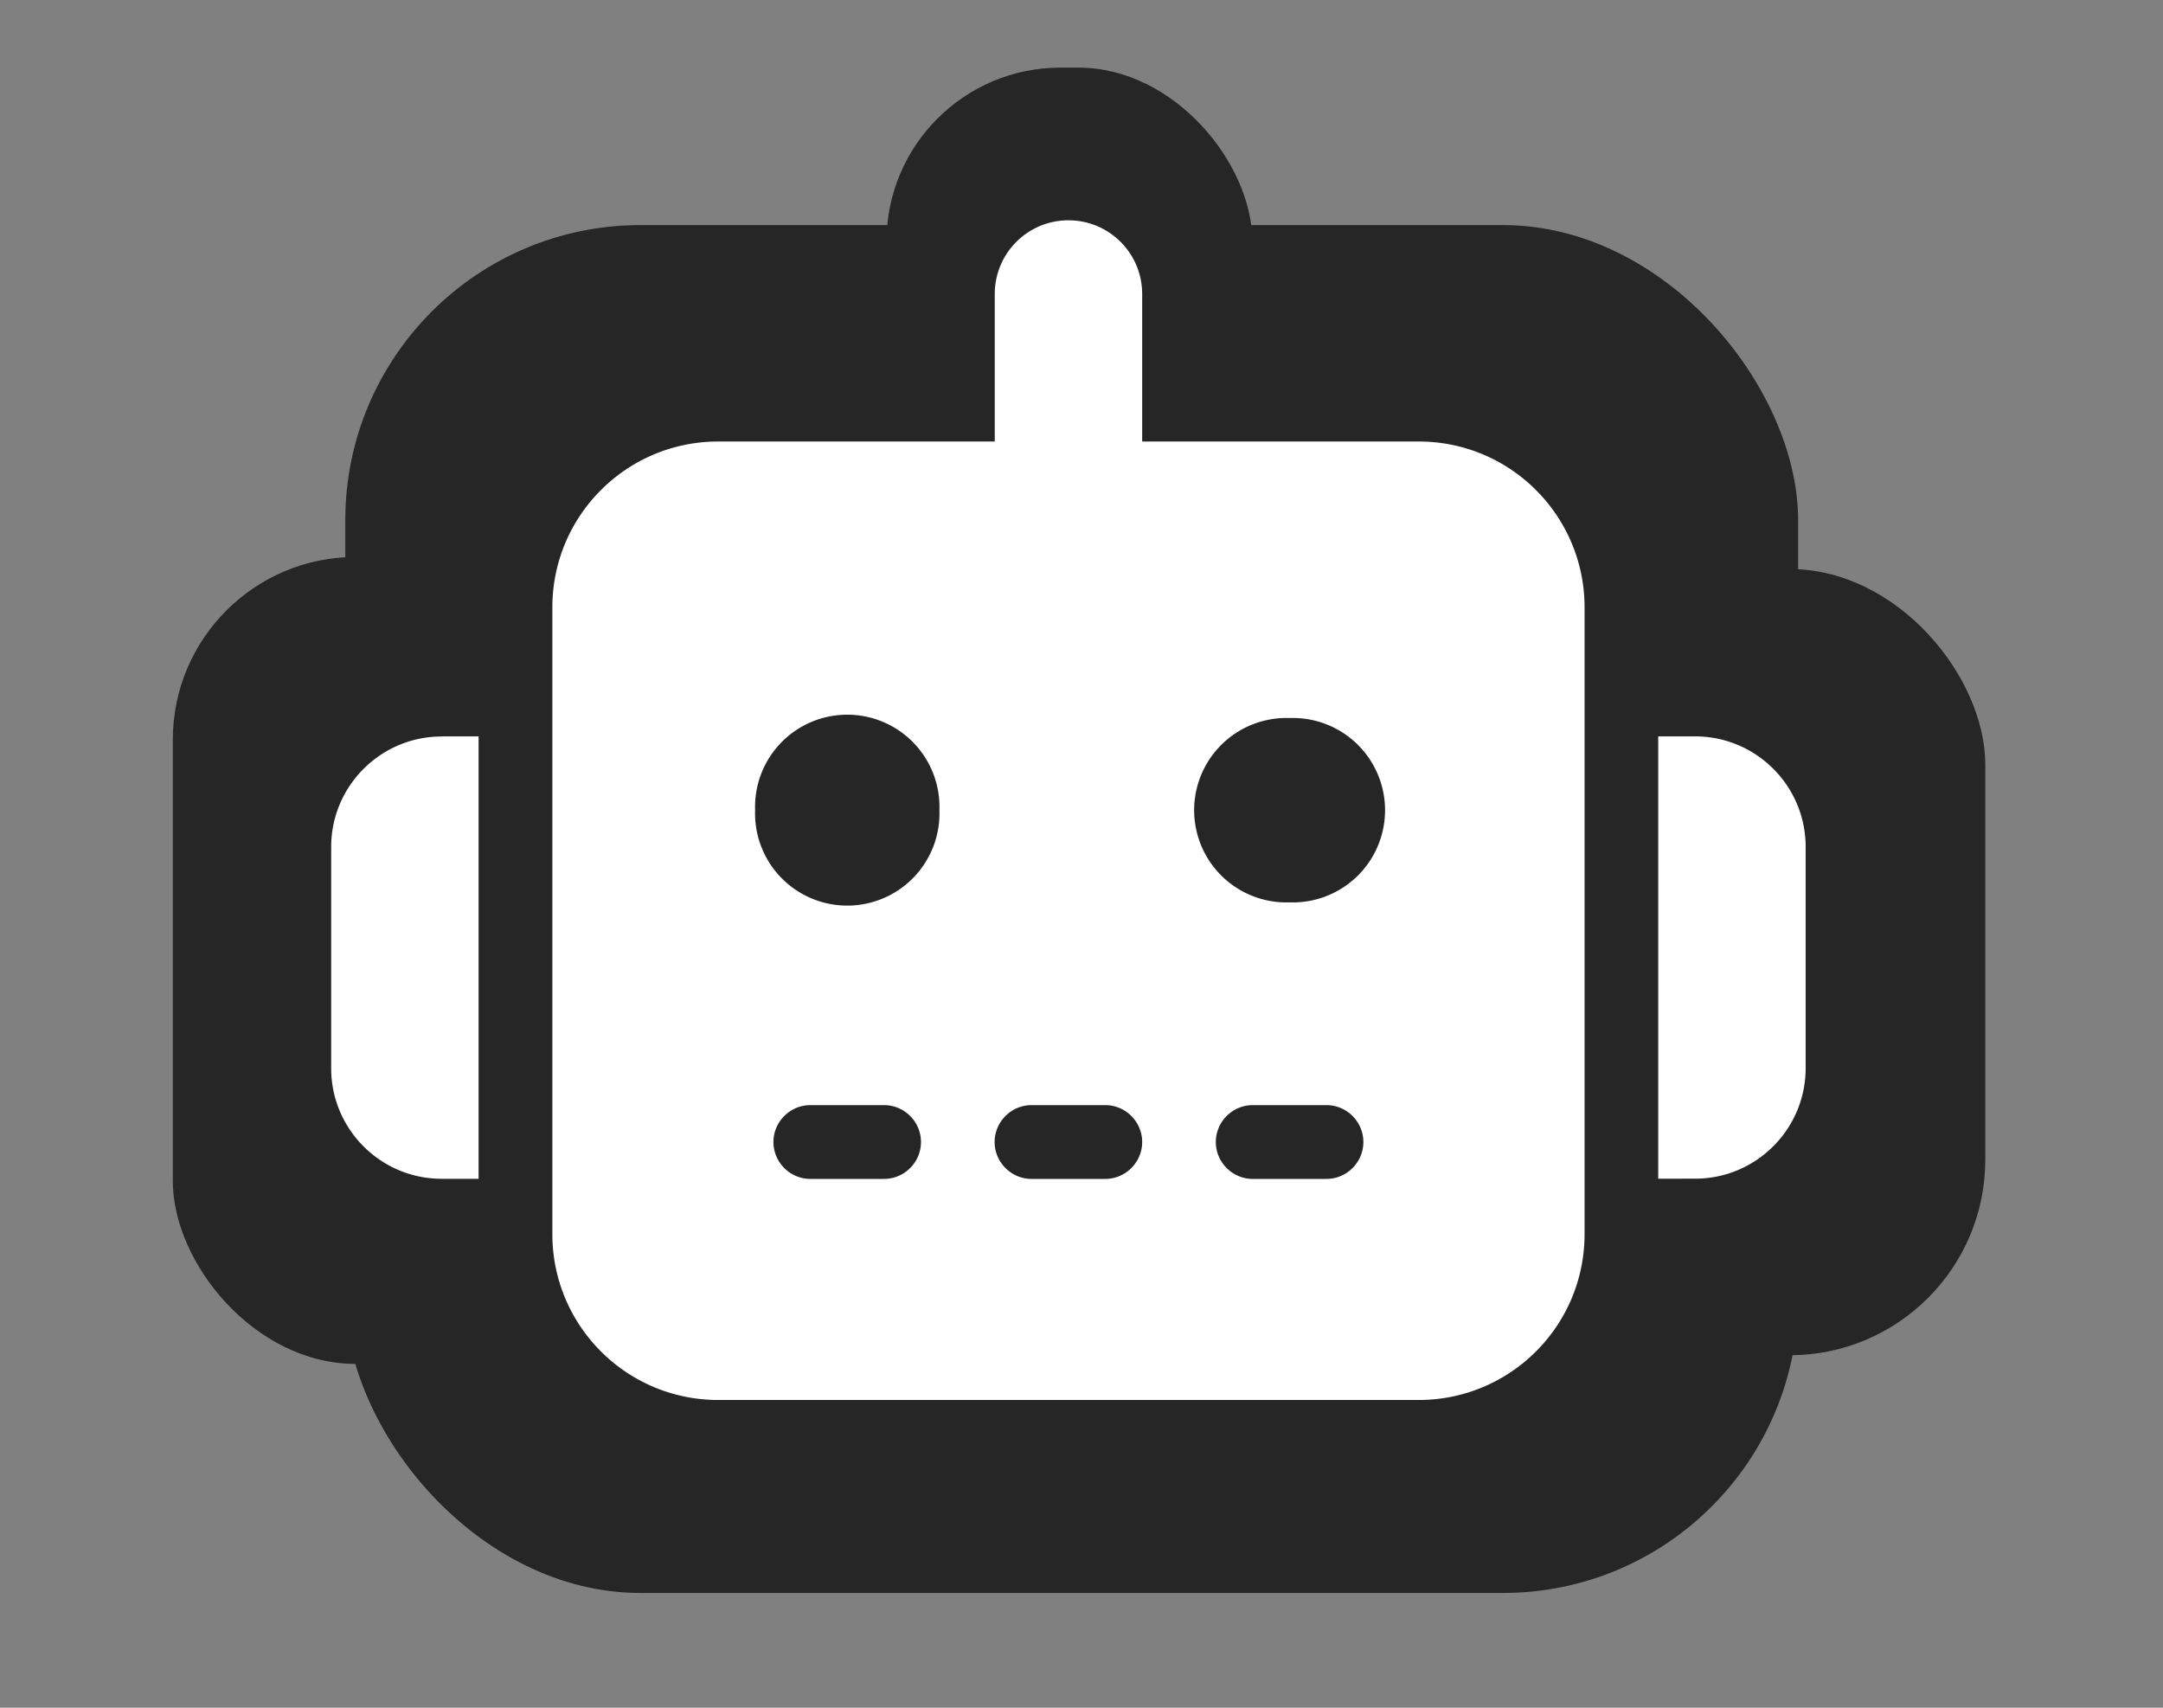 <?xml version="1.0" encoding="UTF-8" standalone="no"?>
<svg
   width="19"
   height="15"
   viewBox="0 0 19 15"
   fill="none"
   version="1.1"
   id="svg6"
   sodipodi:docname="state_dcs.svg"
   inkscape:version="1.1 (c68e22c387, 2021-05-23)"
   xmlns:inkscape="http://www.inkscape.org/namespaces/inkscape"
   xmlns:sodipodi="http://sodipodi.sourceforge.net/DTD/sodipodi-0.dtd"
   xmlns="http://www.w3.org/2000/svg"
   xmlns:svg="http://www.w3.org/2000/svg">
  <rect x="0" y="0" width="19" height="15" fill="#808080" stroke="none"/>
  <defs
     id="defs10" />
  <sodipodi:namedview
     id="namedview8"
     pagecolor="#ffffff"
     bordercolor="#666666"
     borderopacity="1.0"
     inkscape:pageshadow="2"
     inkscape:pageopacity="0.0"
     inkscape:pagecheckerboard="0"
     showgrid="false"
     inkscape:zoom="19.610428"
     inkscape:cx="1.0453622"
     inkscape:cy="12.21289"
     inkscape:window-width="1920"
     inkscape:window-height="1017"
     inkscape:window-x="-8"
     inkscape:window-y="-8"
     inkscape:window-maximized="1"
     inkscape:current-layer="svg6" />
  <rect
     style="fill:#262626;fill-opacity:1;stroke:none;stroke-width:5.632;stroke-miterlimit:4;stroke-dasharray:none;stroke-dashoffset:5.6;stroke-opacity:1;paint-order:stroke fill markers"
     id="rect4324"
     width="5.226"
     height="7.088"
     x="1.518"
     y="4.892"
     rx="1.606" />
  <rect
     style="fill:#262626;fill-opacity:1;stroke:none;stroke-width:5.749;stroke-miterlimit:4;stroke-dasharray:none;stroke-dashoffset:5.6;stroke-opacity:1;paint-order:stroke fill markers"
     id="rect4324-6"
     width="5.59"
     height="6.906"
     x="11.849"
     y="4.998"
     rx="1.718" />
  <rect
     style="fill:#262626;fill-opacity:1;stroke:none;stroke-width:4.024;stroke-miterlimit:4;stroke-dasharray:none;stroke-dashoffset:5.6;stroke-opacity:1;paint-order:stroke fill markers"
     id="rect4324-7"
     width="3.214"
     height="5.883"
     x="7.787"
     y="0.594"
     rx="1.528" />
  <rect
     style="fill:#262626;fill-opacity:1;stroke:none;stroke-width:3.844;stroke-miterlimit:4;stroke-dasharray:none;stroke-dashoffset:5.6;stroke-opacity:1;paint-order:stroke fill markers"
     id="rect4100"
     width="12.762"
     height="12.015"
     x="3.033"
     y="1.977"
     rx="2.593" />
  <path
     d="m 9.385,1.935 c 0.358,0 0.648,0.289 0.648,0.648 v 1.295 h 2.429 c 0.805,0 1.457,0.652 1.457,1.457 v 5.505 c 0,0.805 -0.652,1.457 -1.457,1.457 H 6.309 c -0.805,0 -1.457,-0.652 -1.457,-1.457 V 5.335 c 0,-0.805 0.652,-1.457 1.457,-1.457 H 8.738 V 2.583 c 0,-0.358 0.289,-0.648 0.648,-0.648 z M 7.118,9.707 c -0.178,0 -0.324,0.146 -0.324,0.324 0,0.178 0.146,0.324 0.324,0.324 h 0.648 c 0.178,0 0.324,-0.146 0.324,-0.324 0,-0.178 -0.146,-0.324 -0.324,-0.324 z m 1.943,0 c -0.178,0 -0.324,0.146 -0.324,0.324 0,0.178 0.146,0.324 0.324,0.324 h 0.648 c 0.178,0 0.324,-0.146 0.324,-0.324 0,-0.178 -0.146,-0.324 -0.324,-0.324 z m 1.943,0 c -0.178,0 -0.324,0.146 -0.324,0.324 0,0.178 0.146,0.324 0.324,0.324 h 0.648 c 0.178,0 0.324,-0.146 0.324,-0.324 0,-0.178 -0.146,-0.324 -0.324,-0.324 z M 8.252,7.116 a 0.81,0.81 0 1 0 -1.619,0 0.81,0.81 0 1 0 1.619,0 z m 3.076,0.81 a 0.81,0.81 0 1 0 0,-1.619 0.81,0.81 0 1 0 0,1.619 z M 3.88,6.468 h 0.324 v 3.886 h -0.324 c -0.536,0 -0.971,-0.435 -0.971,-0.971 V 7.44 c 0,-0.536 0.435,-0.971 0.971,-0.971 z m 11.01,0 c 0.536,0 0.971,0.435 0.971,0.971 v 1.943 c 0,0.536 -0.435,0.971 -0.971,0.971 H 14.566 V 6.468 Z"
     id="path3711"
     style="fill:#ffffff;fill-opacity:1;stroke-width:0.02" />
</svg>
